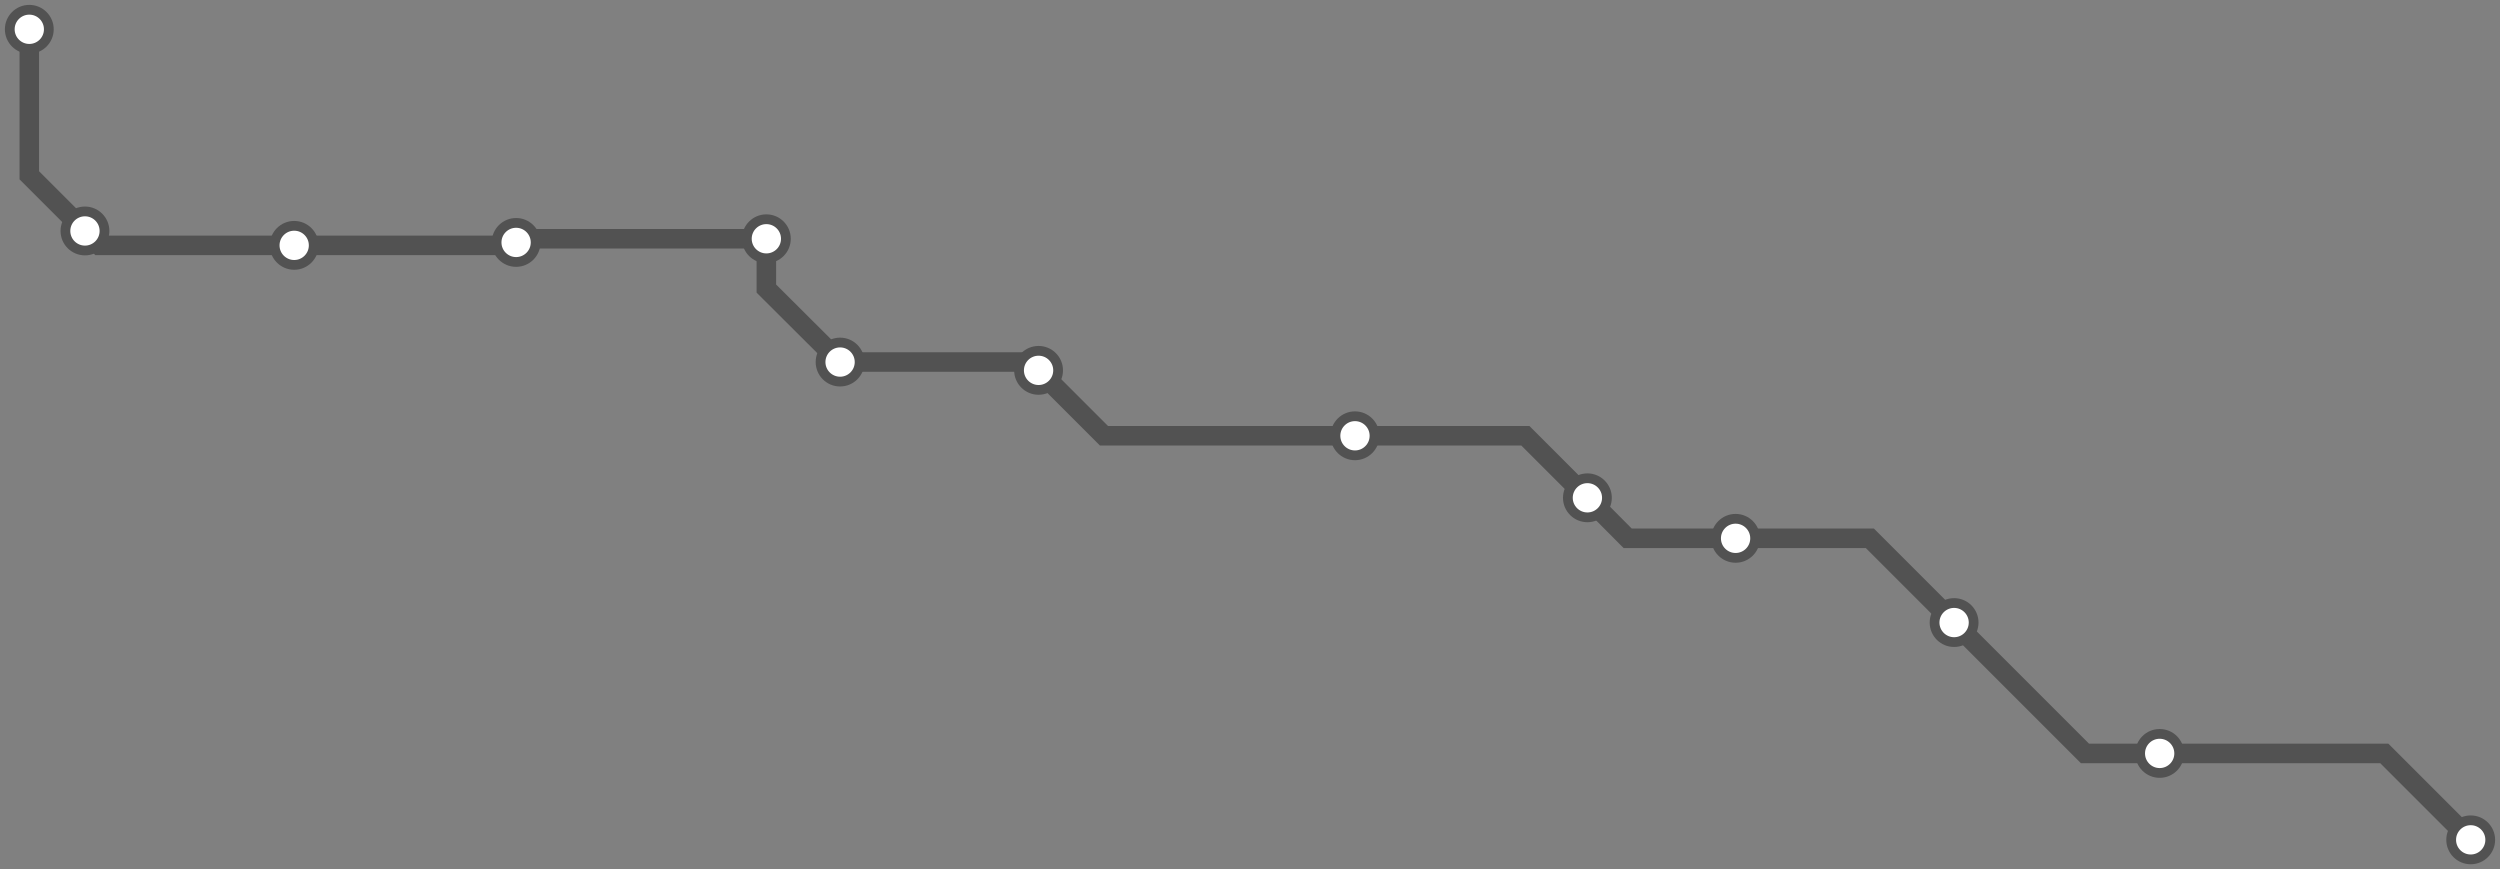 <svg width="1024.0" height="356.0" xmlns="http://www.w3.org/2000/svg">
<rect width="100%" height="100%" fill="#808080" stroke="none"/>
<path d="M1012.0 344.0 L976.6 308.6 L884.6 308.6 L854.0 308.6 L800.4 255.0 L765.9 220.5 L710.9 220.5 L666.7 220.5 L650.2 203.9 L624.8 178.5 L555.0 178.5 L452.2 178.5 L425.4 151.7 L422.0 148.3 L344.1 148.3 L313.9 118.2 L313.9 97.8 L212.9 97.8 L211.4 99.3 L210.2 100.5 L120.5 100.5 L40.7 100.5 L34.8 94.6 L12.0 71.8 L12.0 12.0 " />
<circle cx="1012.0" cy="344.0" r="8" />
<circle cx="884.6" cy="308.6" r="8" />
<circle cx="800.4" cy="255.0" r="8" />
<circle cx="710.9" cy="220.5" r="8" />
<circle cx="650.2" cy="203.9" r="8" />
<circle cx="555.0" cy="178.5" r="8" />
<circle cx="425.4" cy="151.7" r="8" />
<circle cx="344.1" cy="148.3" r="8" />
<circle cx="313.9" cy="97.8" r="8" />
<circle cx="211.4" cy="99.3" r="8" />
<circle cx="120.5" cy="100.5" r="8" />
<circle cx="34.8" cy="94.6" r="8" />
<circle cx="12.0" cy="12.0" r="8" />
<style>
circle {
fill: white;
stroke: #525252;
stroke-width: 4;
}
path {
fill: none;
stroke: #525252;
stroke-width: 8;
}</style>
</svg>